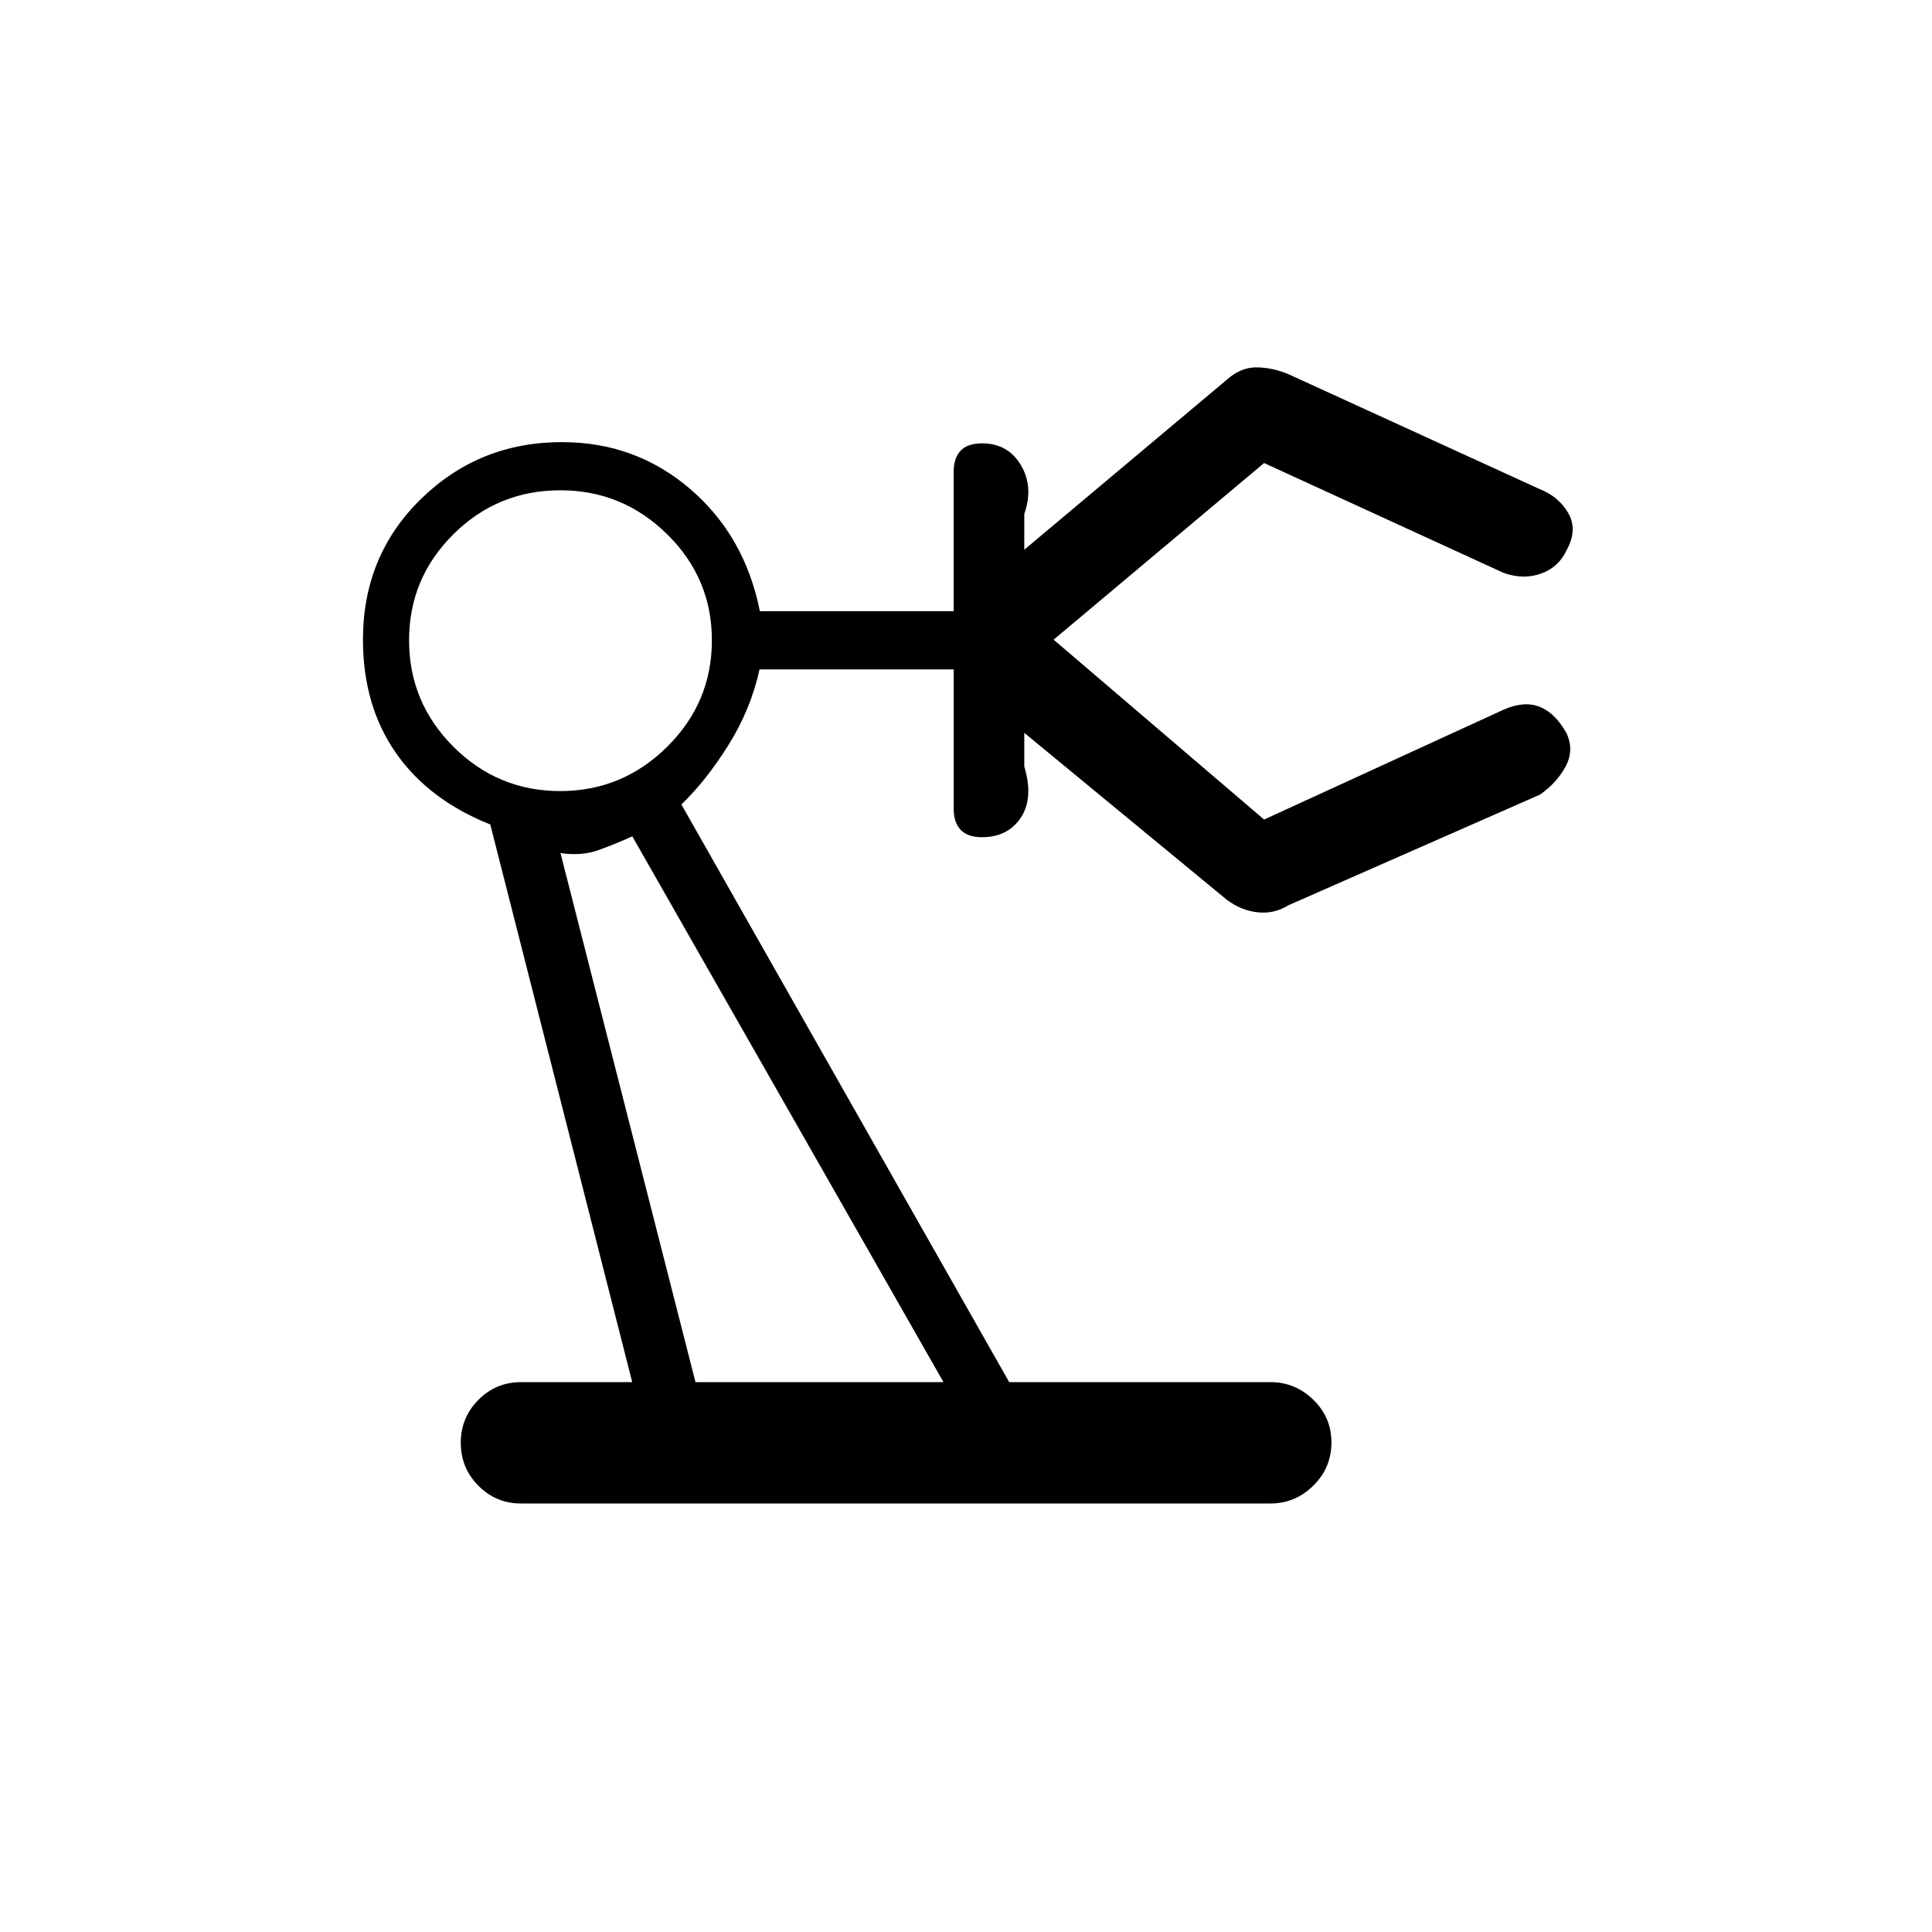 <svg xmlns="http://www.w3.org/2000/svg" height="20" viewBox="0 -960 960 960" width="20"><path d="M258.92-212.92q-12.44 0-21.2-8.82t-8.76-21.35q0-12.53 8.76-21.33 8.76-8.81 21.2-8.81h55.23l-70.53-277.09q-30.74-12.26-47-35.7-16.27-23.44-16.27-56.13 0-41.81 28.89-69.98 28.89-28.18 70.01-28.18 36.59 0 63.73 23.31 27.14 23.31 34.59 60.69h96.31v-69.23q0-6.84 3.42-10.49 3.41-3.66 10.74-3.66 12.82 0 19.24 10.81 6.41 10.8 1.68 24.26v17.77l100.62-84.46q6.96-6.23 14.84-6.15 7.89.08 15.73 3.36l124.89 57.12q9.54 3.75 14.27 12.02t-.91 18.42q-3.9 8.39-12.62 11.54-8.72 3.15-18.59-.31l-119.07-54.61-105.31 88.38v-1.23l105.31 90 119.05-54.61q10.18-4.47 17.94-1.39 7.76 3.08 13.34 13.23 3.82 8.39-.53 16.46-4.34 8.07-12.73 13.93l-125.03 54.99q-6.85 4.31-15.04 3.51-8.2-.81-15.54-6.27l-100.62-82.93v16.77q4.73 15.62-1.71 25.35-6.44 9.73-19.29 9.73-7.14 0-10.61-3.66-3.47-3.66-3.47-10.49v-69.23h-96.46q-4.38 19.88-15.46 37.59-11.08 17.71-23.38 29.53l162.88 287.03h129.77q12.35 0 21.35 8.76 9 8.76 9 21.2 0 12.6-9 21.48-9 8.87-21.35 8.87H258.92Zm19.42-354q30.97 0 53.18-22.02t22.21-52.88q0-30.86-22.22-52.71-22.21-21.85-53.05-21.85-31.15 0-53.17 21.85-22.02 21.85-22.02 52.71t22.05 52.88q22.06 22.02 53.02 22.02Zm67.24 293.69h123.23L314.19-544.42q-8.77 3.96-17 6.9-8.23 2.94-18.69 1.4l67.08 262.89Zm123.23 0Z"/></svg>